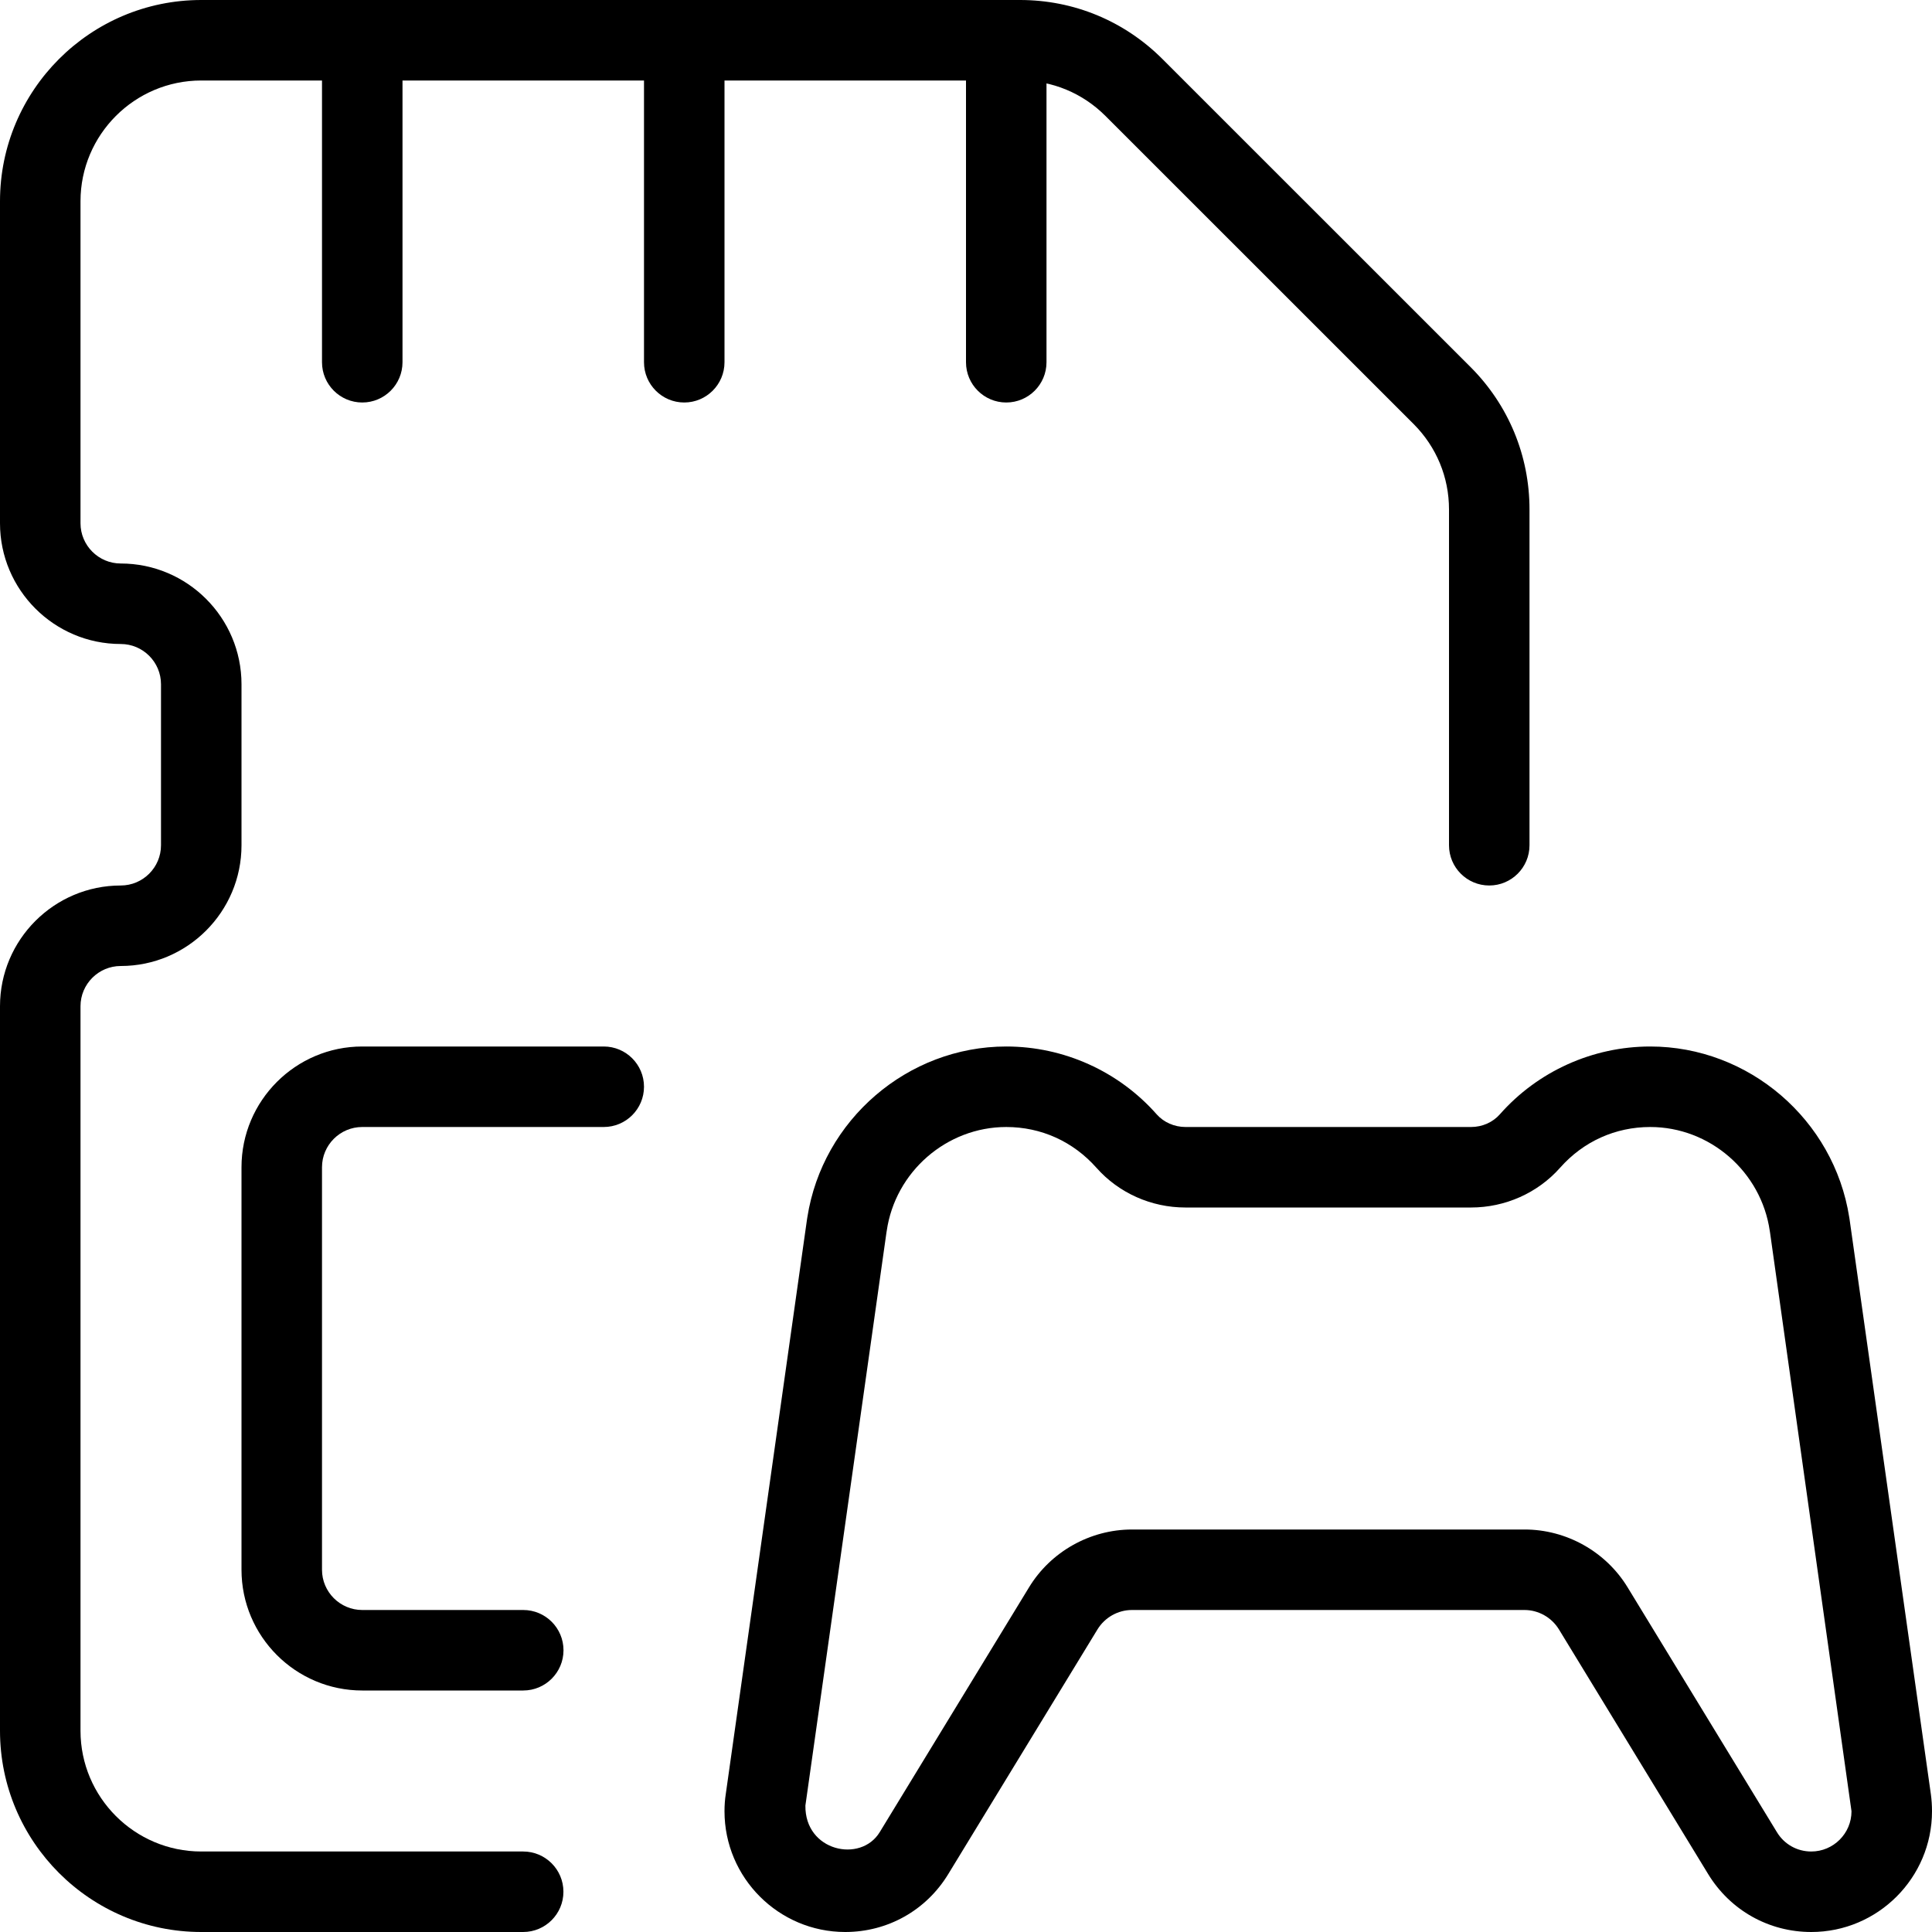 <svg id="_x31__px" height="512" viewBox="0 0 24 24" width="512" xmlns="http://www.w3.org/2000/svg"><path d="m22.5 24c-.527 0-1.006-.269-1.281-.72l-1.854-3.04c-.091-.148-.254-.24-.427-.24h-4.877c-.173 0-.336.092-.427.24l-1.854 3.04c-.274.451-.753.72-1.28.72-.827 0-1.5-.673-1.5-1.5 0-.073.005-.145.016-.215l1.009-7.138c.001-.009.003-.017.004-.025.189-1.211 1.246-2.122 2.471-2.122.714 0 1.396.307 1.869.843.088.099.219.157.358.157h3.547c.139 0 .27-.058.358-.158.472-.535 1.154-.842 1.868-.842 1.225 0 2.282.91 2.472 2.122.001.008.003.017.004.025l1.01 7.142c.009.066.014.138.014.211 0 .827-.673 1.5-1.5 1.5zm-8.438-5h4.877c.52 0 1.01.275 1.28.719l1.854 3.04c.091.151.251.241.427.241.275 0 .5-.224.5-.5l-1.012-7.19c-.001-.006-.002-.012-.003-.018-.106-.737-.745-1.292-1.485-1.292-.434 0-.831.18-1.119.505-.279.315-.683.495-1.108.495h-3.547c-.425 0-.828-.18-1.106-.494-.289-.326-.686-.506-1.12-.506-.74 0-1.379.555-1.485 1.292-.001.006-.002.012-.003.018l-1.007 7.119c-.008.568.687.718.923.331l1.854-3.04c.27-.445.76-.72 1.28-.72z"/><path d="m6.499 24h-3.999c-1.379 0-2.5-1.122-2.5-2.5v-9c0-.827.673-1.5 1.5-1.5.275 0 .5-.224.5-.5v-2c0-.276-.225-.5-.5-.5-.827 0-1.5-.673-1.5-1.5v-4c0-1.378 1.121-2.5 2.5-2.5h10.171c.668 0 1.295.26 1.768.732l3.829 3.828c.472.473.732 1.101.732 1.769v4.171c0 .276-.224.5-.5.5s-.5-.224-.5-.5v-4.171c0-.401-.156-.777-.439-1.061l-3.829-3.828c-.284-.284-.661-.44-1.061-.44h-10.171c-.827 0-1.5.673-1.5 1.5v4c0 .276.225.5.5.5.827 0 1.5.673 1.5 1.5v2c0 .827-.673 1.5-1.5 1.5-.275 0-.5.224-.5.5v9c0 .827.673 1.5 1.5 1.5h3.999c.276 0 .5.224.5.5s-.224.5-.5.5z"/><path d="m4.5 5c-.276 0-.5-.224-.5-.5v-4c0-.276.224-.5.5-.5s.5.224.5.5v4c0 .276-.224.5-.5.5z"/><path d="m8.5 5c-.276 0-.5-.224-.5-.5v-4c0-.276.224-.5.5-.5s.5.224.5.5v4c0 .276-.224.5-.5.5z"/><path d="m12.5 5c-.276 0-.5-.224-.5-.5v-4c0-.276.224-.5.5-.5s.5.224.5.5v4c0 .276-.224.5-.5.5z"/><path d="m6.5 21h-2c-.827 0-1.5-.673-1.5-1.5v-5c0-.827.673-1.5 1.5-1.5h3c.276 0 .5.224.5.5s-.224.5-.5.5h-3c-.275 0-.5.224-.5.5v5c0 .276.225.5.5.5h2c.276 0 .5.224.5.5s-.224.5-.5.5z"/></svg>